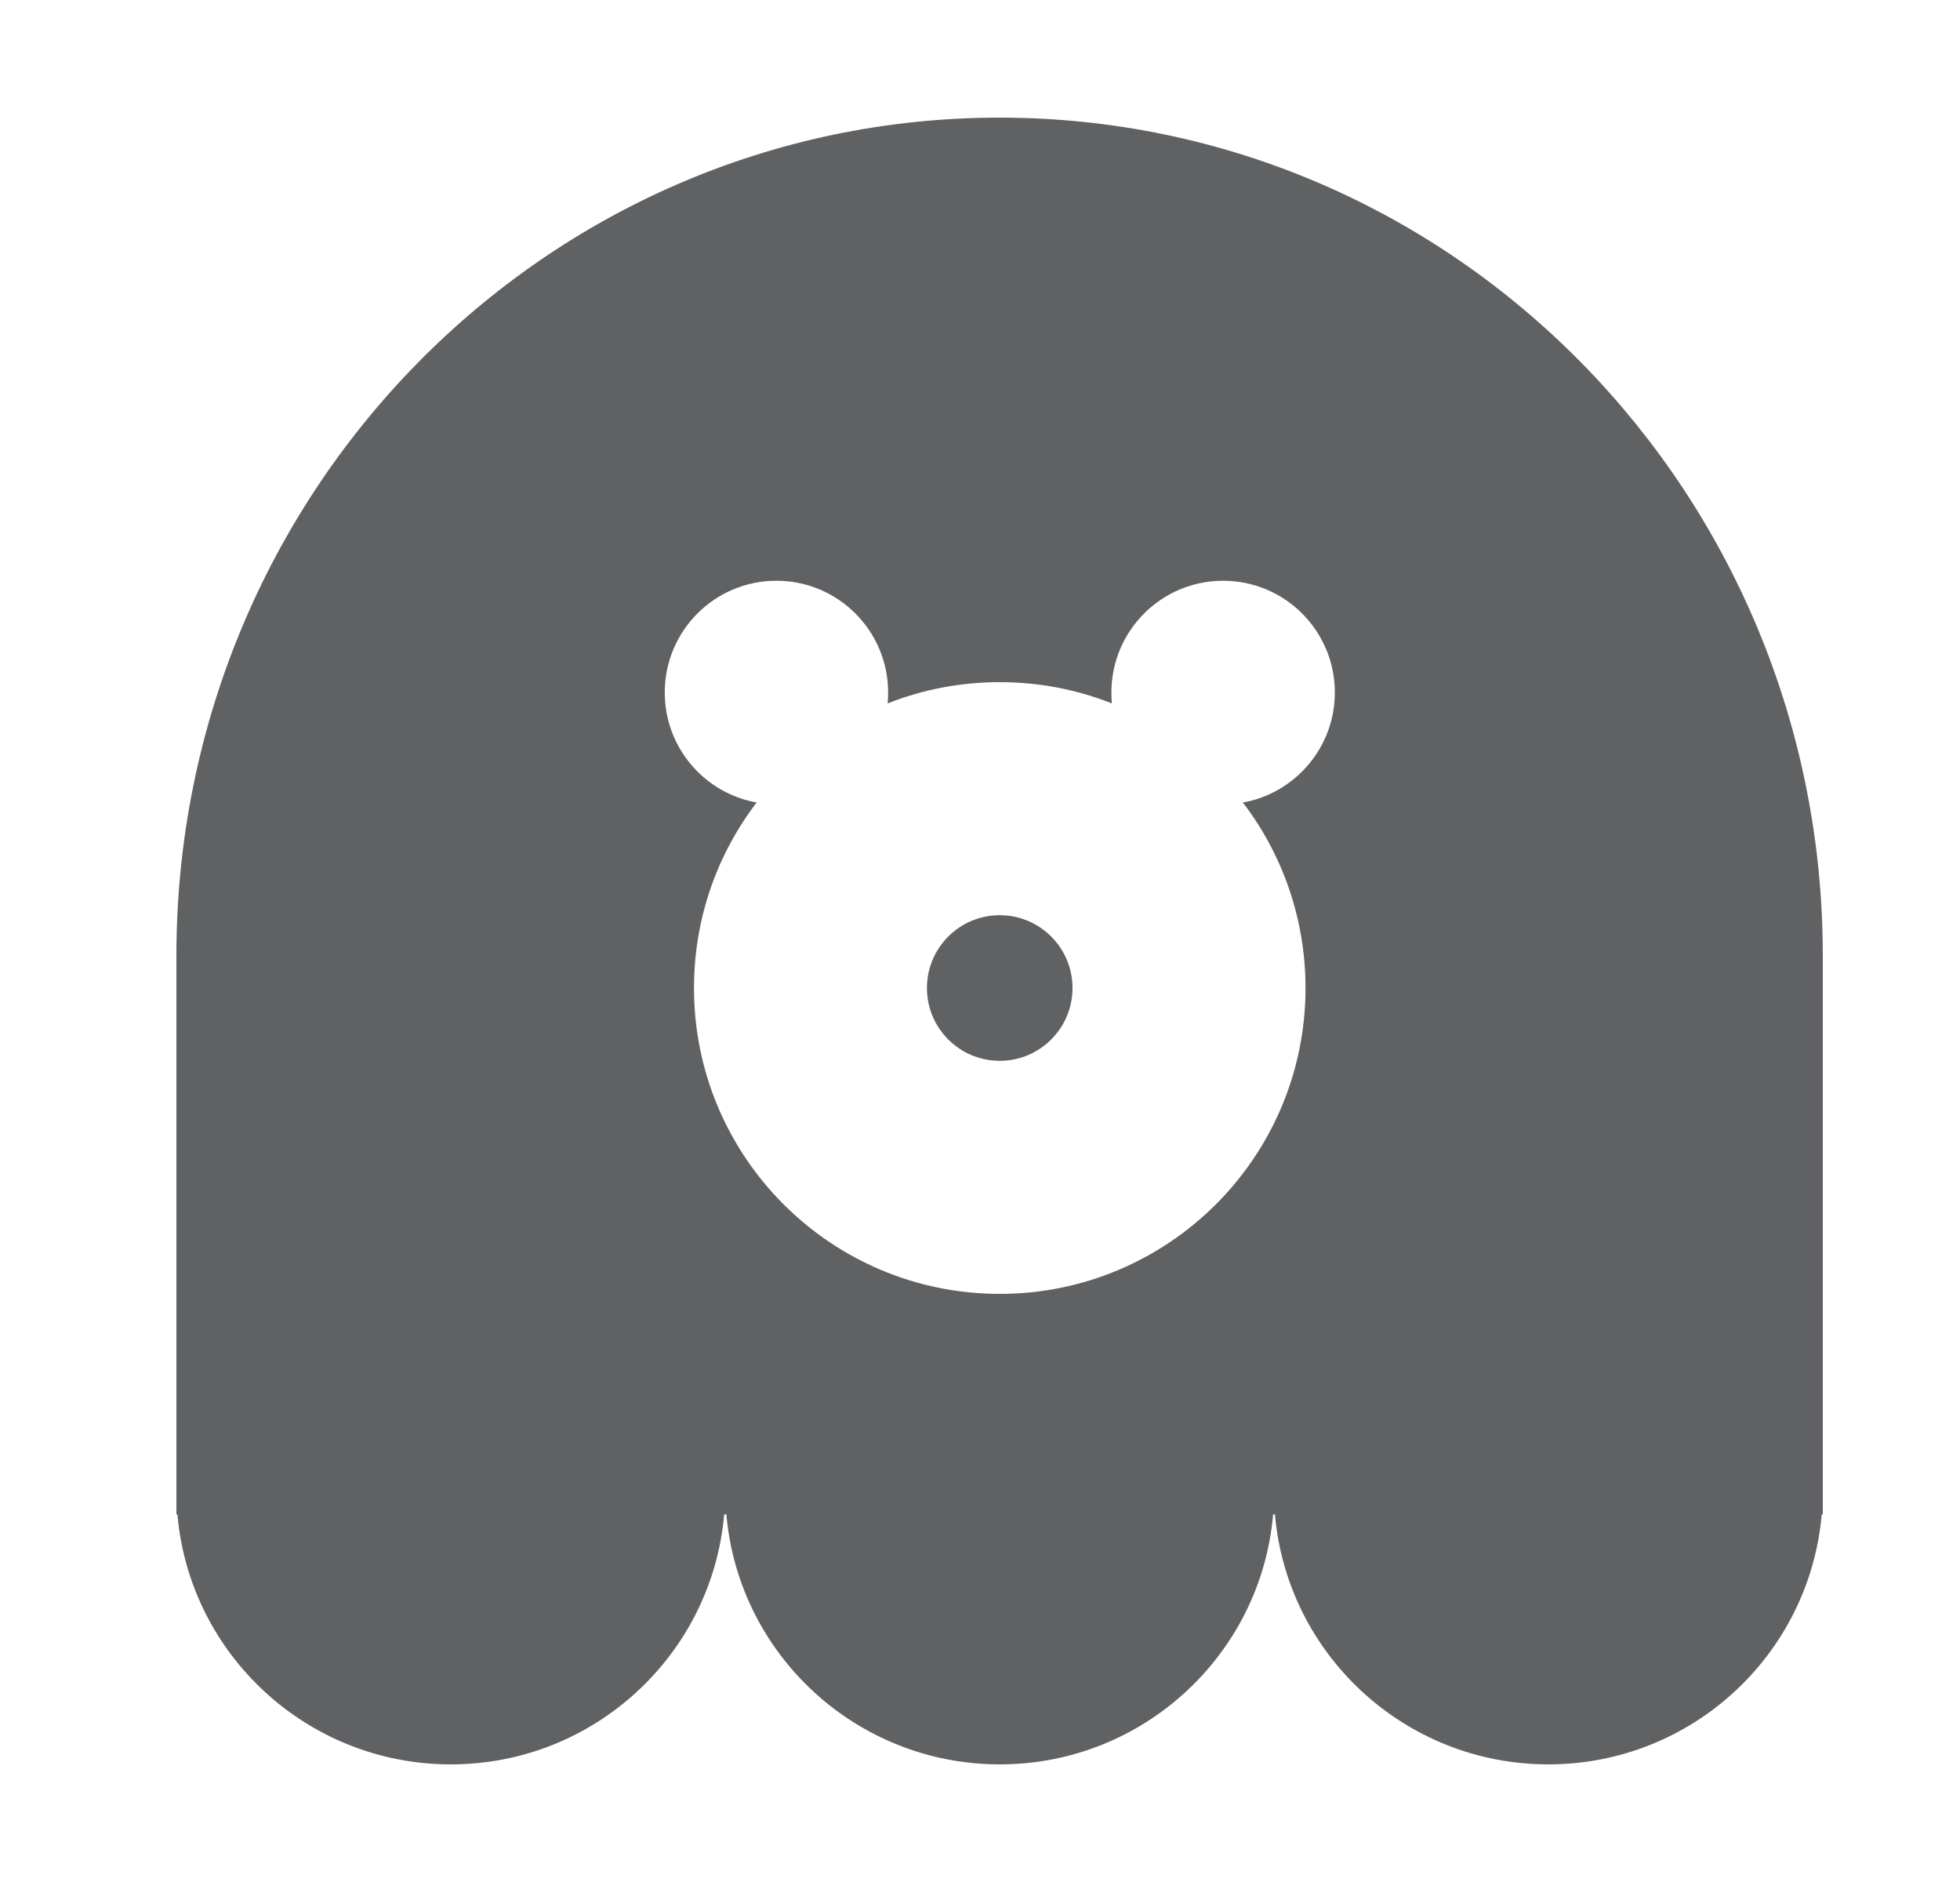 <svg width="25" height="24" viewBox="0 0 25 24" fill="none" xmlns="http://www.w3.org/2000/svg">
<path fill-rule="evenodd" clip-rule="evenodd" d="M12.75 1.5C18.549 1.5 23.25 6.285 23.25 12.187V19.312H23.236C23.081 21.098 21.579 22.5 19.749 22.5C17.919 22.5 16.417 21.098 16.262 19.312H16.239C16.084 21.098 14.582 22.5 12.752 22.5C10.922 22.5 9.42 21.098 9.265 19.312H9.237C9.082 21.098 7.58 22.5 5.75 22.5C3.92 22.5 2.418 21.098 2.263 19.312H2.25V19.007V12.187C2.25 6.285 6.951 1.5 12.75 1.5ZM11.328 8.831C11.328 8.878 11.326 8.924 11.322 8.97C11.764 8.795 12.247 8.699 12.752 8.699C13.257 8.699 13.739 8.795 14.182 8.97C14.178 8.924 14.176 8.878 14.176 8.831C14.176 8.044 14.814 7.406 15.601 7.406C16.388 7.406 17.026 8.044 17.026 8.831C17.026 9.532 16.519 10.115 15.853 10.234C16.354 10.89 16.652 11.71 16.652 12.6C16.652 14.754 14.905 16.5 12.752 16.5C10.598 16.5 8.852 14.754 8.852 12.6C8.852 11.71 9.149 10.89 9.651 10.234C8.984 10.114 8.479 9.532 8.479 8.831C8.479 8.044 9.116 7.406 9.903 7.406C10.69 7.406 11.328 8.044 11.328 8.831ZM12.752 13.528C13.264 13.528 13.68 13.112 13.68 12.6C13.68 12.087 13.264 11.671 12.752 11.671C12.239 11.671 11.823 12.087 11.823 12.6C11.823 13.112 12.239 13.528 12.752 13.528Z" fill="#5F6163"/>
</svg>

